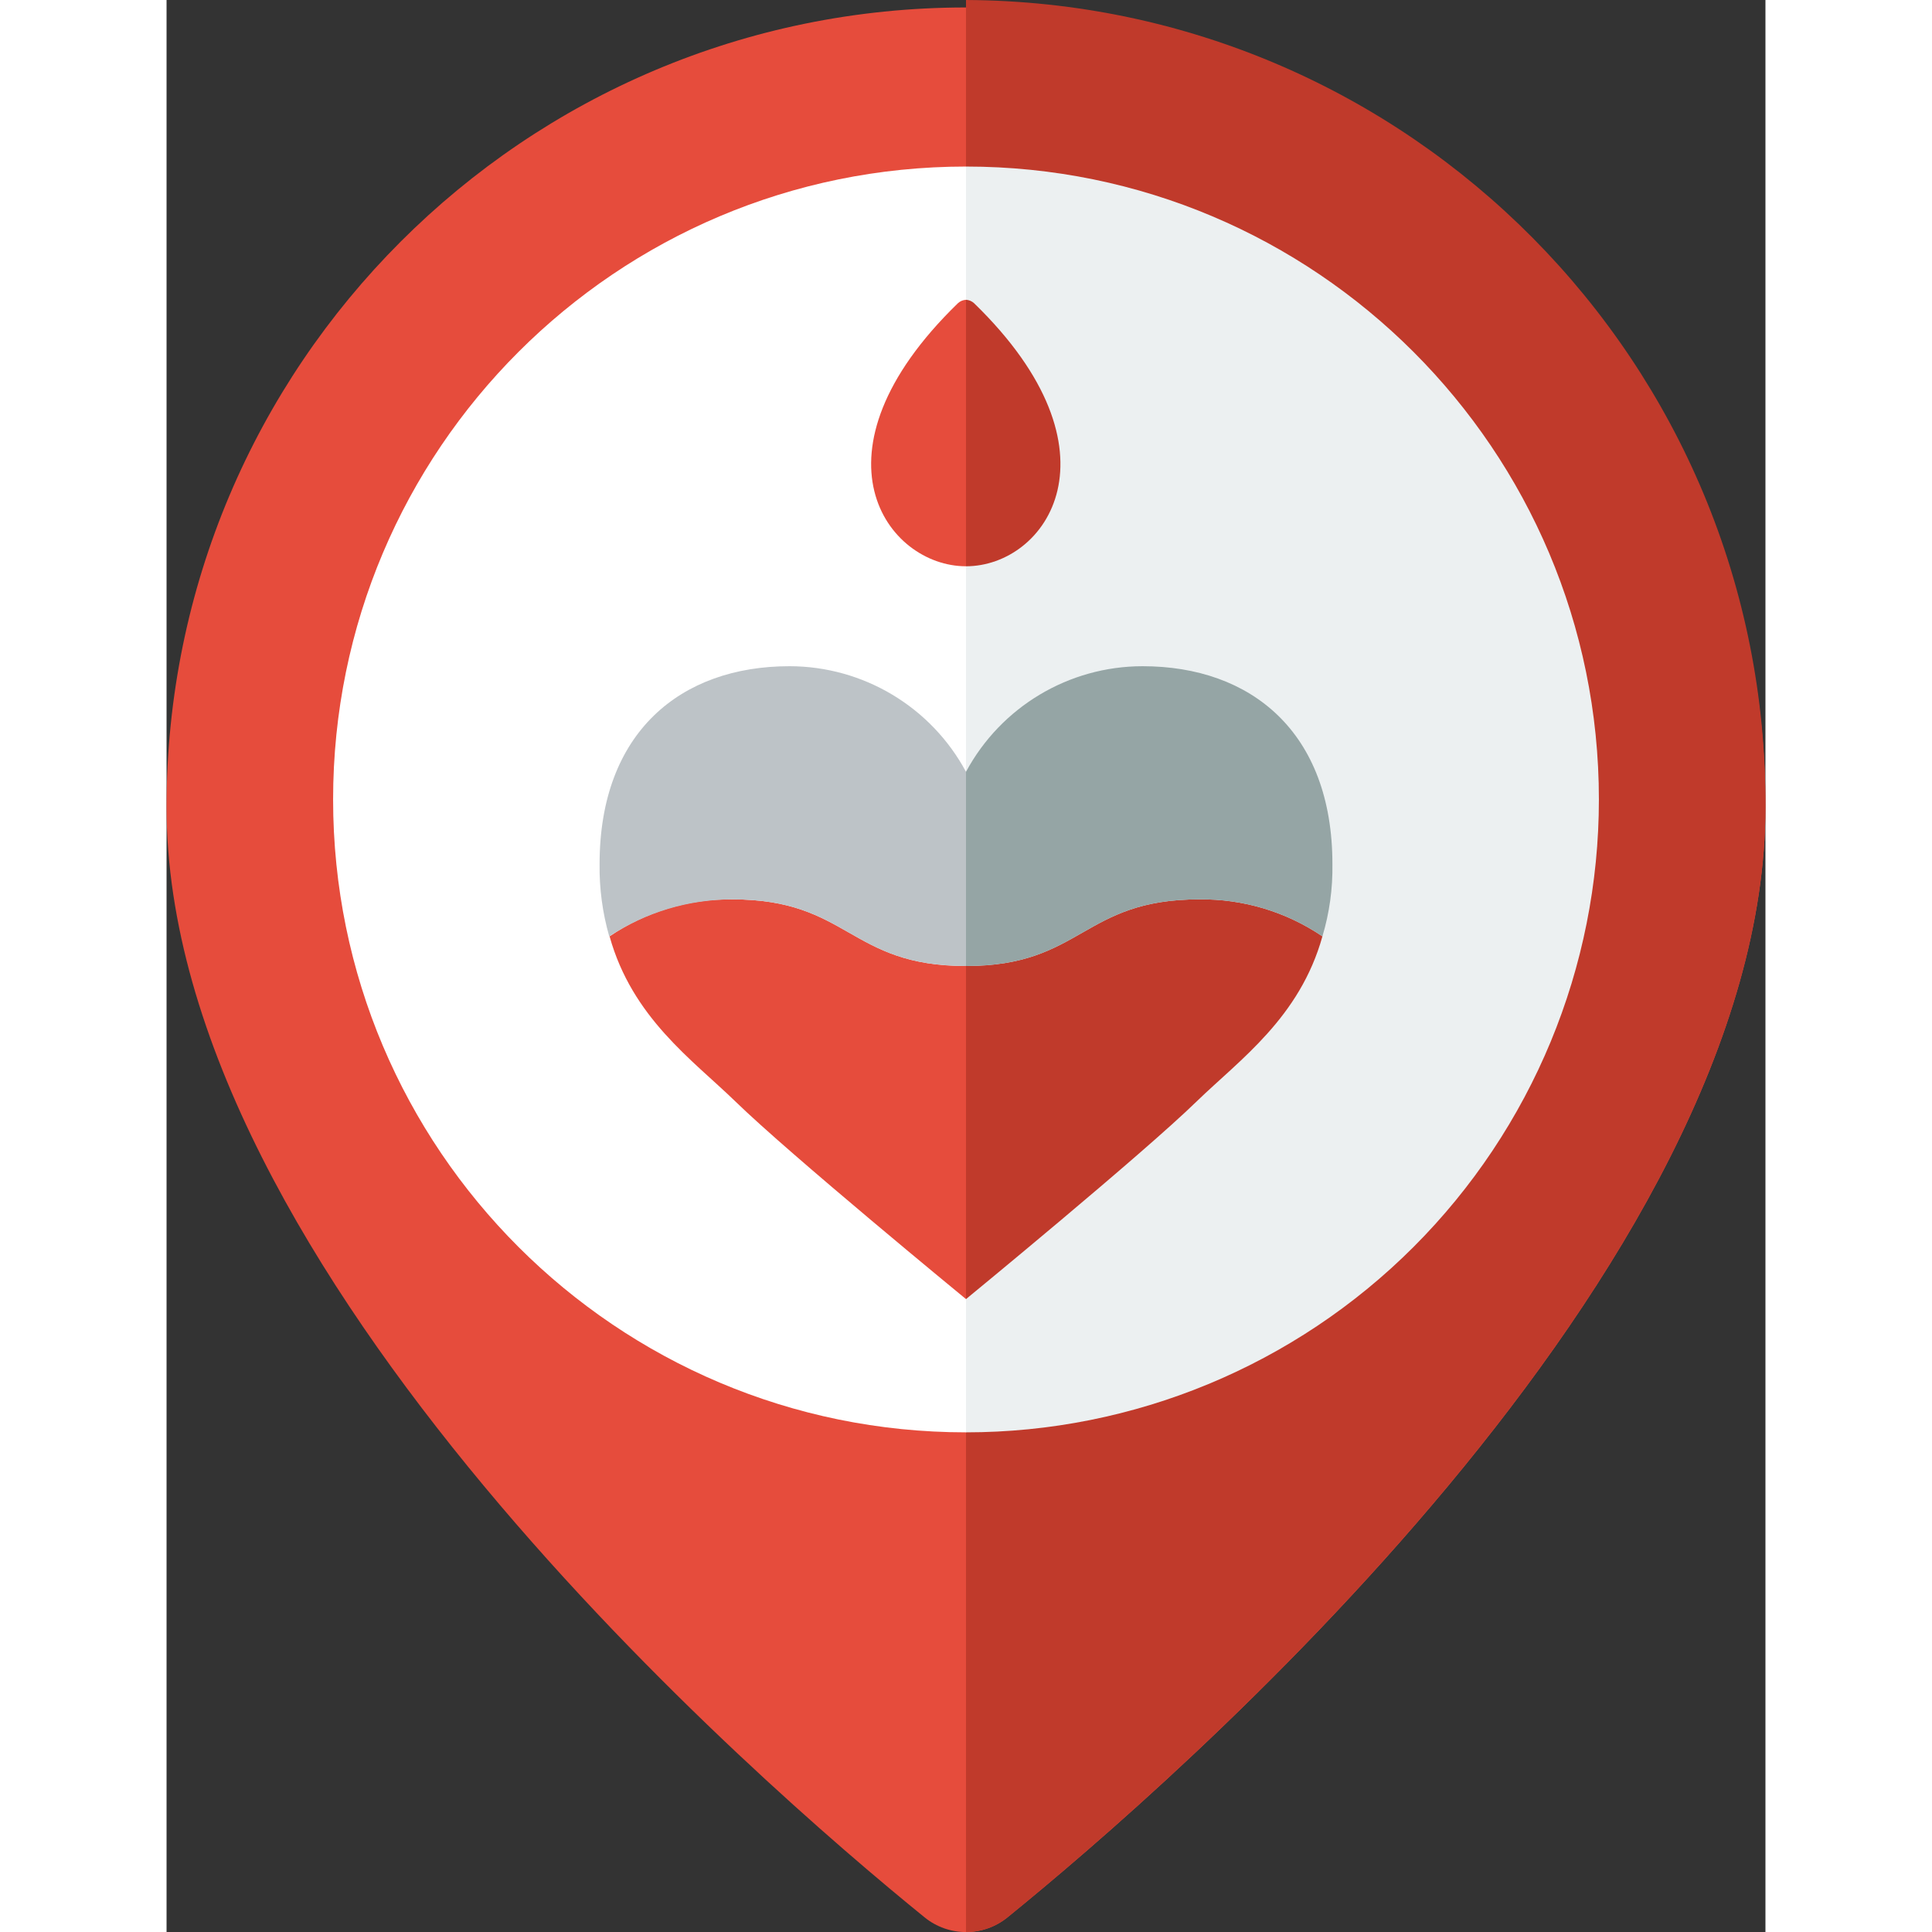 <svg height="512" viewBox="0 0 48 58" width="512" xmlns="http://www.w3.org/2000/svg"><rect x="0" y="0" width="48" height="58" fill="#333333" stroke="none"/><g id="014---Donation-Location" fill="none"><path id="Shape" d="m48 24.222c0 13.92-17.828 29.343-22.752 33.336-.726.592-1.768.592-2.494 0-4.924-3.995-22.754-19.414-22.754-33.334 0-13.255 10.745-24 24-24s24 10.745 24 24z" fill="#e64c3c"/><path id="Shape" d="m48 24.222c0 13.92-17.832 29.336-22.752 33.336-.352.287-.793.443-1.248.442v-58c13.314.066 24.056 10.908 24 24.222z" fill="#c03a2b"/><path id="Shape" d="m24 5v38c-10.493 0-19-8.507-19-19s8.507-19 19-19z" fill="#fff"/><path id="Shape" d="m43 24c0 5.039-2.002 9.872-5.565 13.435-3.563 3.563-8.396 5.565-13.435 5.565v-38c10.493 0 19 8.507 19 19z" fill="#ecf0f1"/><path id="Shape" d="m24 29v10s-5.3-4.35-6.93-5.94c-1.29-1.25-3.09-2.51-3.77-4.95 1.088-.739 2.375-1.126 3.69-1.11 3.5 0 3.496 2 7.01 2z" fill="#e64c3c"/><path id="Shape" d="m34.7 28.11c-.68 2.44-2.48 3.7-3.77 4.95-1.63 1.59-6.93 5.94-6.93 5.94v-10c3.49 0 3.49-2 7-2 1.318-.017 2.609.37 3.7 1.11z" fill="#c03a2b"/><path id="Shape" d="m24 23.17v5.83c-3.513 0-3.51-2-7.01-2-1.315.001-2.601.387-3.7 1.11-.202-.705-.3-1.436-.29-2.17 0-3.96 2.44-5.94 5.7-5.94 2.215.002 4.251 1.219 5.3 3.17z" fill="#bdc3c7"/><path id="Shape" d="m35 25.94c.012.734-.089 1.466-.3 2.17-1.091-.74-2.382-1.127-3.7-1.11-3.51 0-3.51 2-7 2v-5.83c1.049-1.951 3.085-3.168 5.3-3.17 3.26 0 5.7 1.98 5.7 5.94z" fill="#95a5a5"/><path id="Shape" d="m24 9v8c-2.375 0-4.886-3.391-.24-7.9.066-.06.151-.095.24-.1z" fill="#e64c3c"/><path id="Shape" d="m24 17v-8c.089.005.174.04.24.1 4.584 4.45 2.18 7.9-.24 7.9z" fill="#c03a2b"/></g></svg>